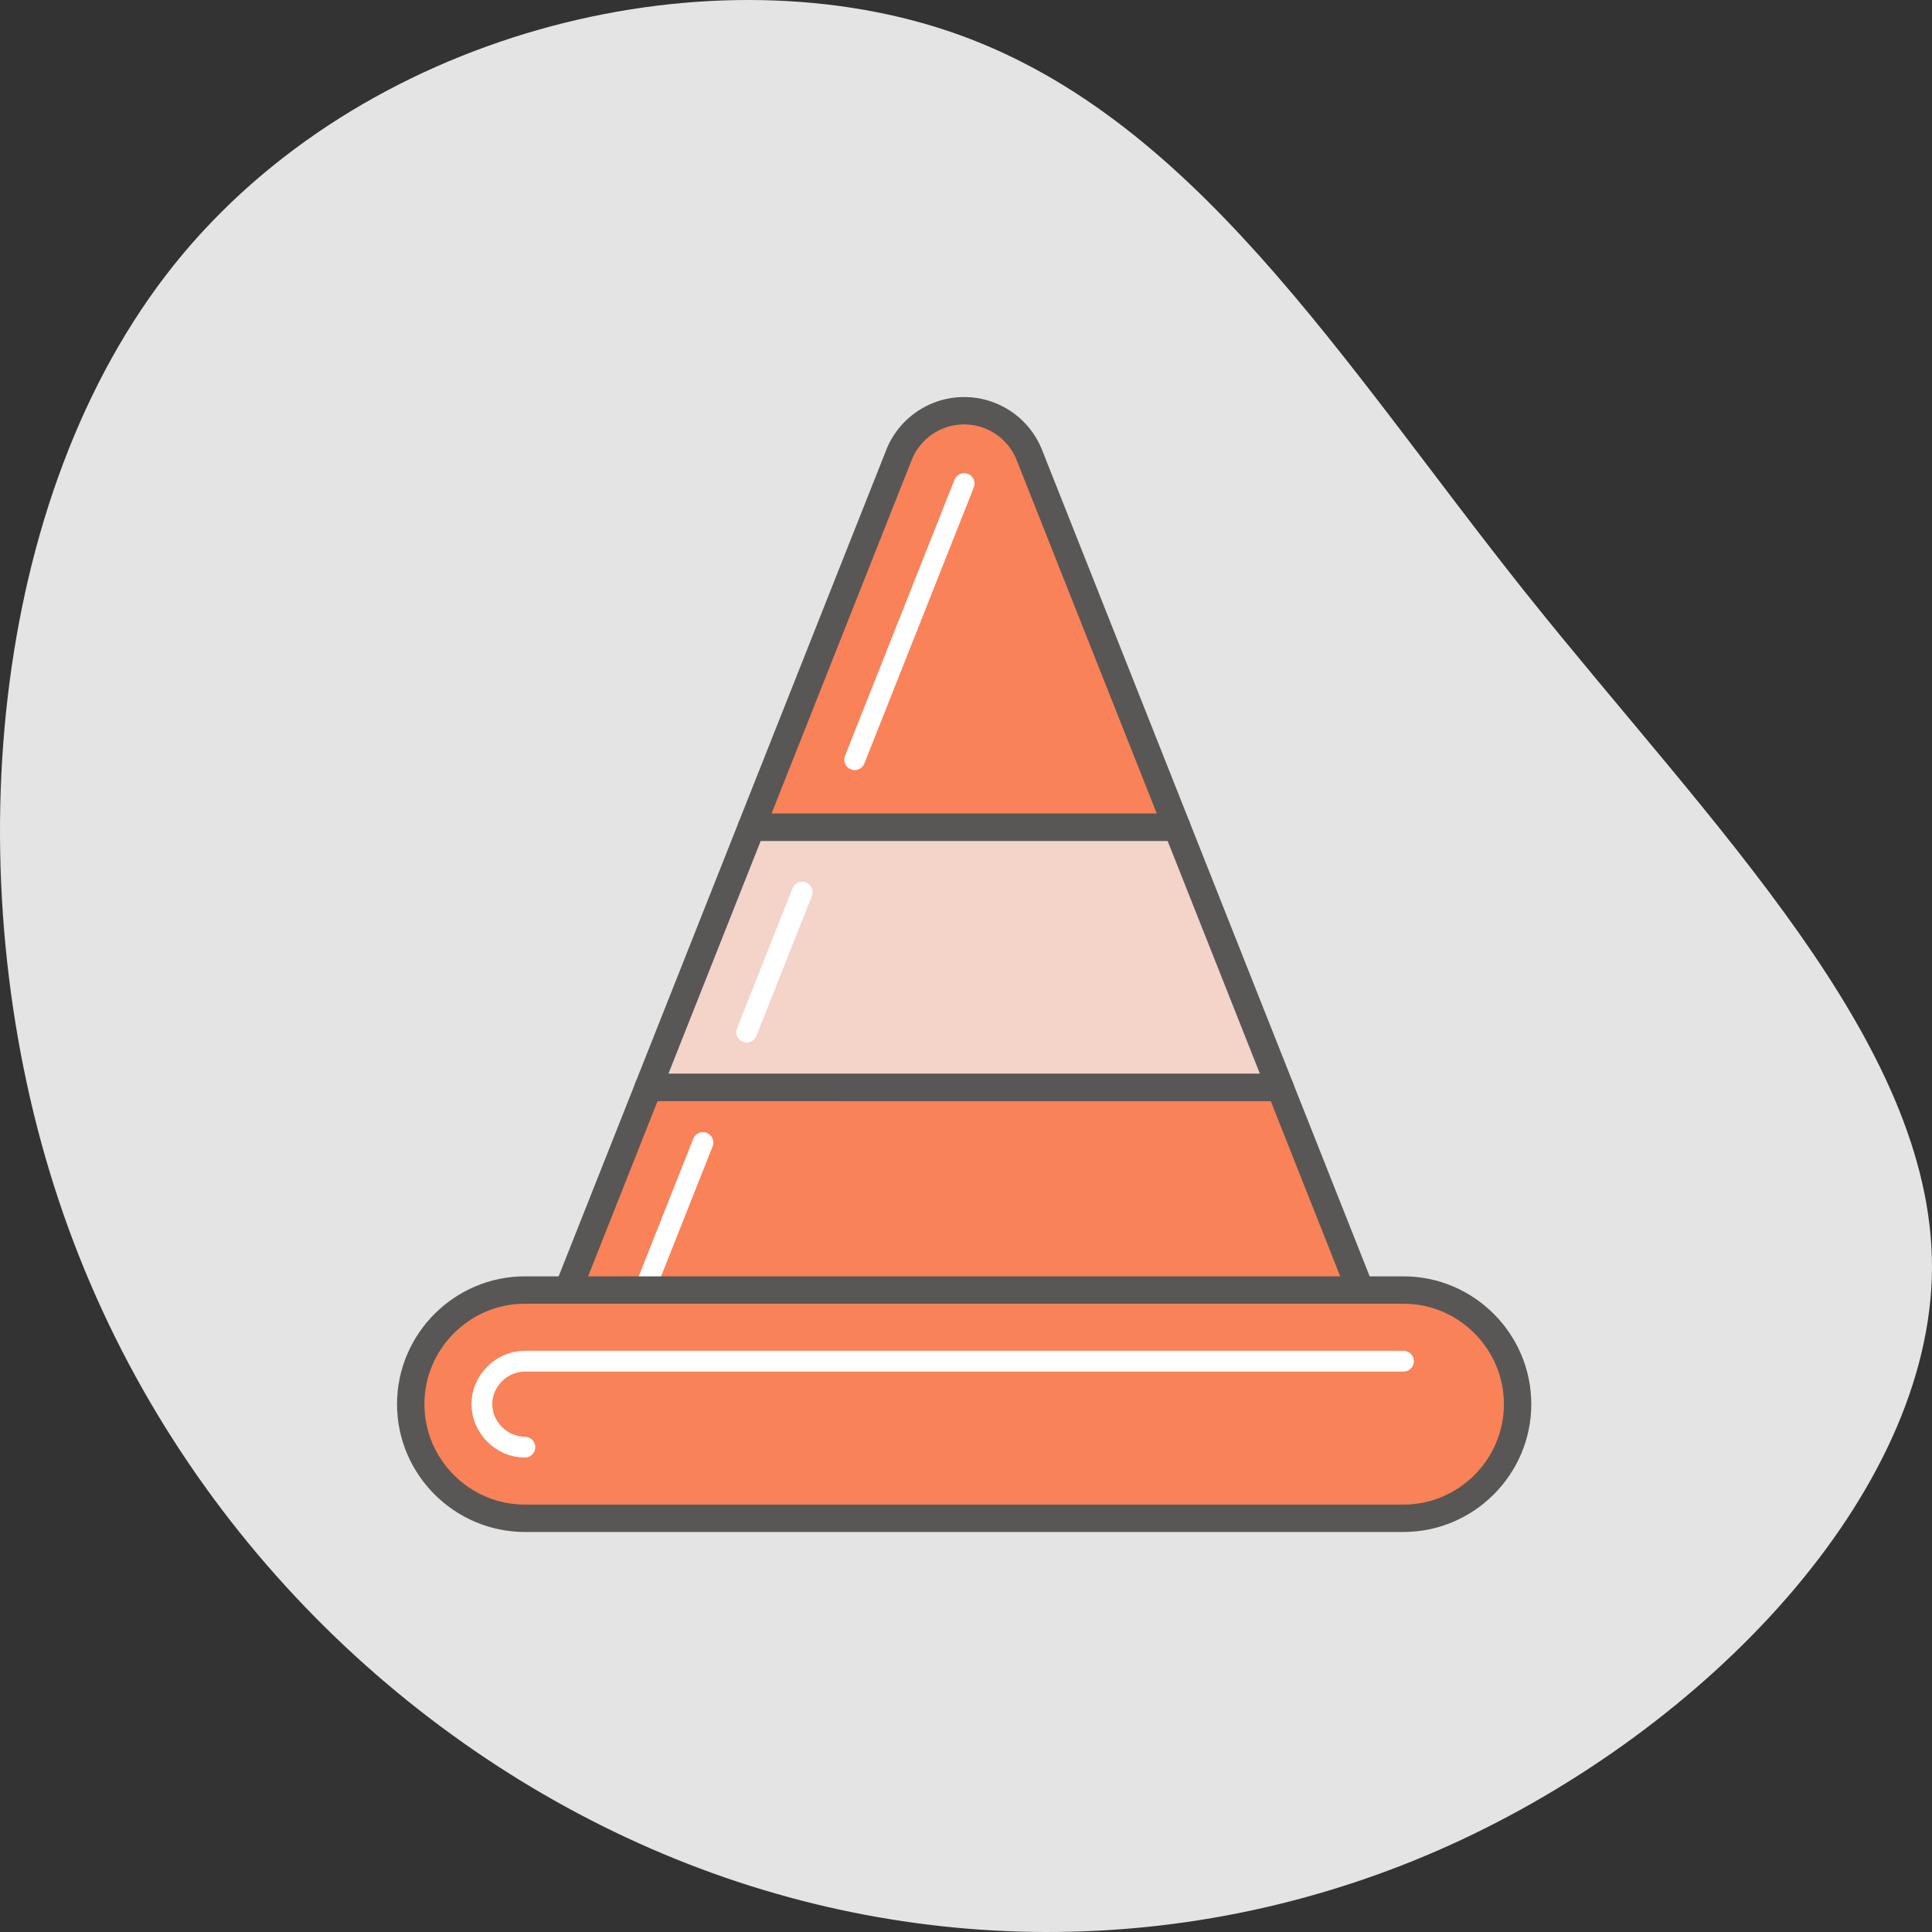 <svg width="160" height="160" xmlns="http://www.w3.org/2000/svg"><rect width="100%" height="100%" fill="#333333" stroke="none"/><g fill="none" fill-rule="evenodd"><path d="M0 0h160v160H0z"/><path d="M126.373 49.12C141.71 68.328 160.038 86.266 160 104.982c-.077 18.716-18.597 38.17-39.954 47.835-21.396 9.665-45.629 9.543-67.14-.164-21.548-9.706-40.337-28.955-48.427-54.428-8.09-25.433-5.483-57.05 9.97-76.34C29.9 2.637 58.158-4.244 78.481 2.555c20.283 6.798 32.553 27.316 47.89 46.565z" fill="#E4E4E4"/><g><path d="M16 16h129v129H16z"/><path d="M79.848 34.015a5.809 5.809 0 00-5.4 3.668l-12.222 30.83H97.47l-12.223-30.83a5.809 5.809 0 00-5.4-3.668" fill="#F98258"/><path d="M79.848 34.015h0a5.809 5.809 0 00-5.4 3.668l-12.222 30.83H97.47l-12.223-30.83a5.809 5.809 0 00-5.4-3.668z" stroke="#585756" stroke-width="2.267" stroke-linecap="round" stroke-linejoin="round"/><path fill="#F98258" d="M53.69 90.047l-11.009 27.771h74.334l-11.009-27.77z"/><path stroke="#585756" stroke-width="2.267" stroke-linecap="round" stroke-linejoin="round" d="M53.69 90.047l-11.009 27.771h74.334l-11.009-27.77z"/><path fill="#F4D3C9" d="M97.47 68.514H62.226L53.69 90.047h52.316z"/><path stroke="#585756" stroke-width="2.267" stroke-linecap="round" stroke-linejoin="round" d="M97.47 68.514H62.226L53.69 90.047h52.316z"/><path stroke="#FFF" stroke-width="1.722" stroke-linecap="round" stroke-linejoin="round" d="M70.781 62.915l9.066-22.87M61.838 85.475l4.596-11.59M51.355 111.926l6.858-17.304"/><path d="M116.229 125.738H43.467c-5.198 0-9.453-4.254-9.453-9.452s4.255-9.452 9.453-9.452h72.762c5.198 0 9.452 4.254 9.452 9.452s-4.254 9.452-9.452 9.452" fill="#F98258"/><path d="M116.229 125.738H43.467c-5.198 0-9.453-4.254-9.453-9.452h0c0-5.198 4.255-9.452 9.453-9.452h72.762c5.198 0 9.452 4.254 9.452 9.452h0c0 5.198-4.254 9.452-9.452 9.452z" stroke="#585756" stroke-width="2.267" stroke-linecap="round" stroke-linejoin="round"/><path d="M43.467 119.846c-1.93 0-3.56-1.63-3.56-3.56 0-1.93 1.63-3.56 3.56-3.56h72.762" stroke="#FFF" stroke-width="1.722" stroke-linecap="round" stroke-linejoin="round"/></g></g></svg>